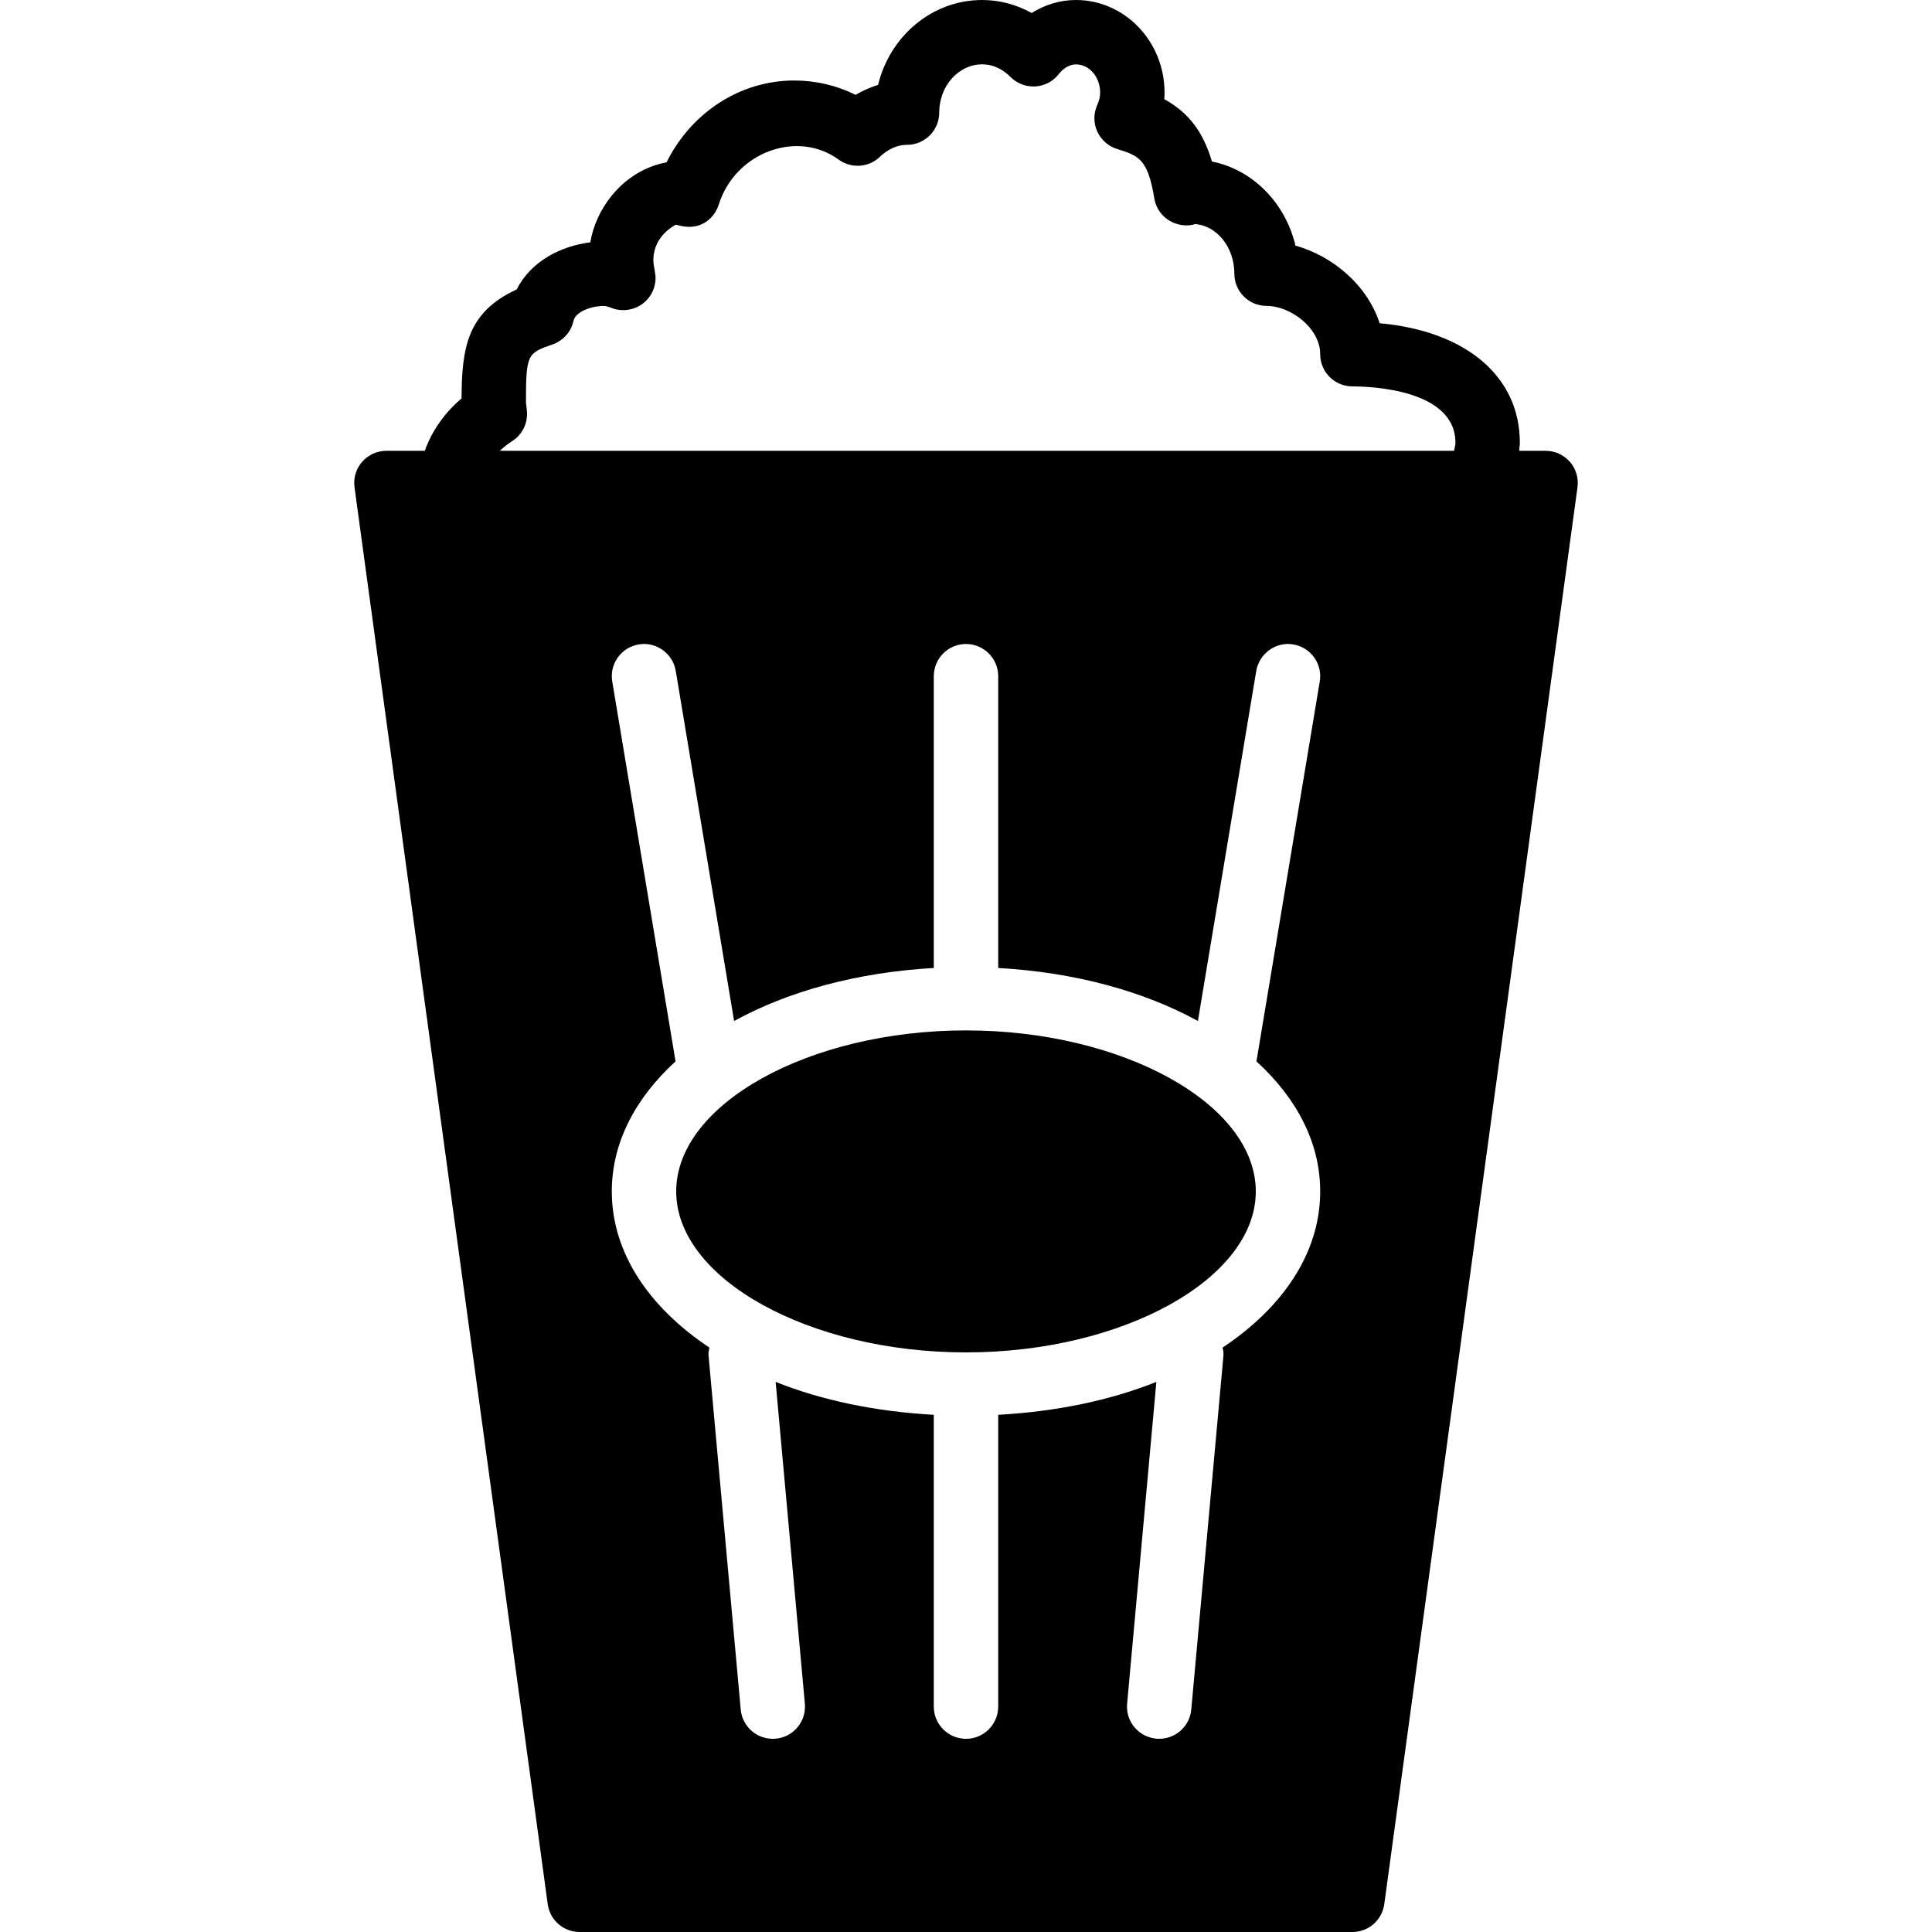 <?xml version="1.0" encoding="iso-8859-1"?>
<!-- Generator: Adobe Illustrator 19.2.1, SVG Export Plug-In . SVG Version: 6.00 Build 0)  -->
<svg version="1.1" xmlns="http://www.w3.org/2000/svg" xmlns:xlink="http://www.w3.org/1999/xlink" x="0px" y="0px"
	 viewBox="0 0 30 30" style="enable-background:new 0 0 30 30;" xml:space="preserve">
<g id="Event">
</g>
<g id="Event_2">
</g>
<g id="Add_Event">
</g>
<g id="Remove_Event">
</g>
<g id="Event_Reminder">
</g>
<g id="Wine_Glass">
</g>
<g id="Toast">
</g>
<g id="Champagne">
</g>
<g id="Champagne_Open">
</g>
<g id="Alcohol_Drink">
</g>
<g id="Beer_Glass">
</g>
<g id="Party_Cake">
</g>
<g id="Pizza_Food">
</g>
<g id="Disco_Ball">
</g>
<g id="Equalizer">
</g>
<g id="DJ">
</g>
<g id="Tent">
</g>
<g id="Firework_1">
</g>
<g id="Firework_2">
</g>
<g id="Party_Glasses">
</g>
<g id="Barbeque">
</g>
<g id="Horn">
</g>
<g id="Speaker">
</g>
<g id="VIP">
</g>
<g id="Event_Ticket">
</g>
<g id="VIP_Ticket">
</g>
<g id="Popcorn">
	<g>
		<path d="M15,16c-2.439,0-4.5,1.145-4.5,2.5S12.561,21,15,21s4.5-1.145,4.5-2.5S17.439,16,15,16z"/>
		<path d="M24.377,7.171C24.281,7.063,24.145,7,24,7h-0.41c0.002-0.042,0.01-0.083,0.01-0.125c0-1.034-0.841-1.735-2.177-1.856
			c-0.194-0.596-0.732-1.045-1.307-1.205c-0.157-0.664-0.664-1.18-1.297-1.306c-0.136-0.461-0.363-0.761-0.74-0.968
			c0.003-0.034,0.004-0.068,0.004-0.102C18.083,0.645,17.466,0,16.708,0c-0.244,0-0.481,0.071-0.688,0.202
			C15.783,0.07,15.521,0,15.25,0c-0.777,0-1.433,0.562-1.615,1.318c-0.12,0.037-0.237,0.089-0.349,0.155
			c-0.296-0.147-0.62-0.223-0.953-0.223c-0.841,0-1.6,0.498-1.983,1.271c-0.326,0.06-0.628,0.241-0.853,0.519
			C9.323,3.254,9.211,3.504,9.166,3.763c-0.45,0.055-0.922,0.291-1.142,0.731C7.251,4.849,7.171,5.406,7.167,6.187
			C6.926,6.39,6.713,6.67,6.596,7H6C5.855,7,5.719,7.063,5.623,7.171C5.528,7.28,5.485,7.424,5.505,7.567l3,22
			C8.538,29.815,8.75,30,9,30h12c0.25,0,0.462-0.185,0.495-0.433l3-22C24.515,7.424,24.472,7.28,24.377,7.171z M18.985,20.925
			c0.006,0.04,0.017,0.078,0.013,0.12l-0.5,5.5C18.475,26.805,18.256,27,18.001,27c-0.016,0-0.031,0-0.046-0.002
			c-0.275-0.025-0.479-0.268-0.453-0.543l0.454-4.997c-0.717,0.287-1.553,0.461-2.456,0.511V26.5c0,0.276-0.224,0.5-0.5,0.5
			s-0.5-0.224-0.5-0.5v-4.531c-0.903-0.05-1.739-0.224-2.456-0.511l0.454,4.997c0.025,0.275-0.178,0.519-0.453,0.543
			C12.03,27,12.015,27,11.999,27c-0.255,0-0.474-0.195-0.497-0.455l-0.5-5.5c-0.004-0.042,0.007-0.081,0.013-0.12
			C10.077,20.3,9.5,19.452,9.5,18.5c0-0.759,0.368-1.451,0.99-2.019l-0.983-5.899c-0.046-0.272,0.139-0.53,0.411-0.575
			c0.268-0.048,0.529,0.138,0.575,0.411l0.906,5.436c0.842-0.462,1.908-0.756,3.101-0.823V10.5c0-0.276,0.224-0.5,0.5-0.5
			s0.5,0.224,0.5,0.5v4.531c1.193,0.067,2.259,0.361,3.101,0.823l0.906-5.436c0.046-0.273,0.311-0.459,0.575-0.411
			c0.272,0.045,0.457,0.303,0.411,0.575l-0.983,5.899c0.622,0.568,0.99,1.259,0.99,2.019C20.5,19.452,19.923,20.3,18.985,20.925z
			 M7.761,7c0.06-0.056,0.123-0.107,0.184-0.144C8.107,6.756,8.2,6.571,8.182,6.38C8.181,6.376,8.168,6.254,8.167,6.25
			c0-0.757,0.023-0.765,0.416-0.903c0.163-0.058,0.285-0.195,0.322-0.364c0.03-0.139,0.268-0.232,0.47-0.232
			c0.029,0,0.068,0.01,0.117,0.029c0.156,0.063,0.336,0.042,0.476-0.056c0.139-0.098,0.218-0.26,0.211-0.43
			c-0.002-0.027-0.017-0.121-0.022-0.148c-0.035-0.164,0.009-0.342,0.118-0.477c0.087-0.108,0.199-0.169,0.218-0.18
			c0.034,0.01,0.115,0.027,0.15,0.03c0.251,0.029,0.448-0.124,0.519-0.346c0.258-0.812,1.221-1.162,1.86-0.695
			c0.195,0.142,0.464,0.126,0.64-0.042c0.089-0.085,0.235-0.187,0.422-0.187c0.276,0,0.5-0.224,0.5-0.5
			c0-0.414,0.299-0.75,0.667-0.75c0.203,0,0.352,0.107,0.441,0.197c0.101,0.101,0.238,0.154,0.385,0.146
			c0.144-0.009,0.276-0.079,0.364-0.192C16.484,1.095,16.578,1,16.708,1c0.207,0,0.375,0.196,0.375,0.438
			c0,0.061-0.015,0.125-0.046,0.195c-0.058,0.13-0.058,0.278,0.001,0.408s0.169,0.228,0.305,0.271
			c0.34,0.108,0.48,0.153,0.581,0.769c0.042,0.261,0.282,0.439,0.543,0.417c0.05-0.005,0.092-0.016,0.079-0.019
			c0.346,0.018,0.621,0.357,0.621,0.771c0,0.276,0.224,0.5,0.5,0.5c0.375,0,0.833,0.346,0.833,0.75C20.5,5.776,20.724,6,21,6
			c0.268,0,1.6,0.042,1.6,0.875c0,0.043-0.016,0.083-0.02,0.125H7.761z"/>
	</g>
</g>
<g id="Cord">
</g>
<g id="Invitation_1">
</g>
<g id="Invitation_2">
</g>
</svg>

